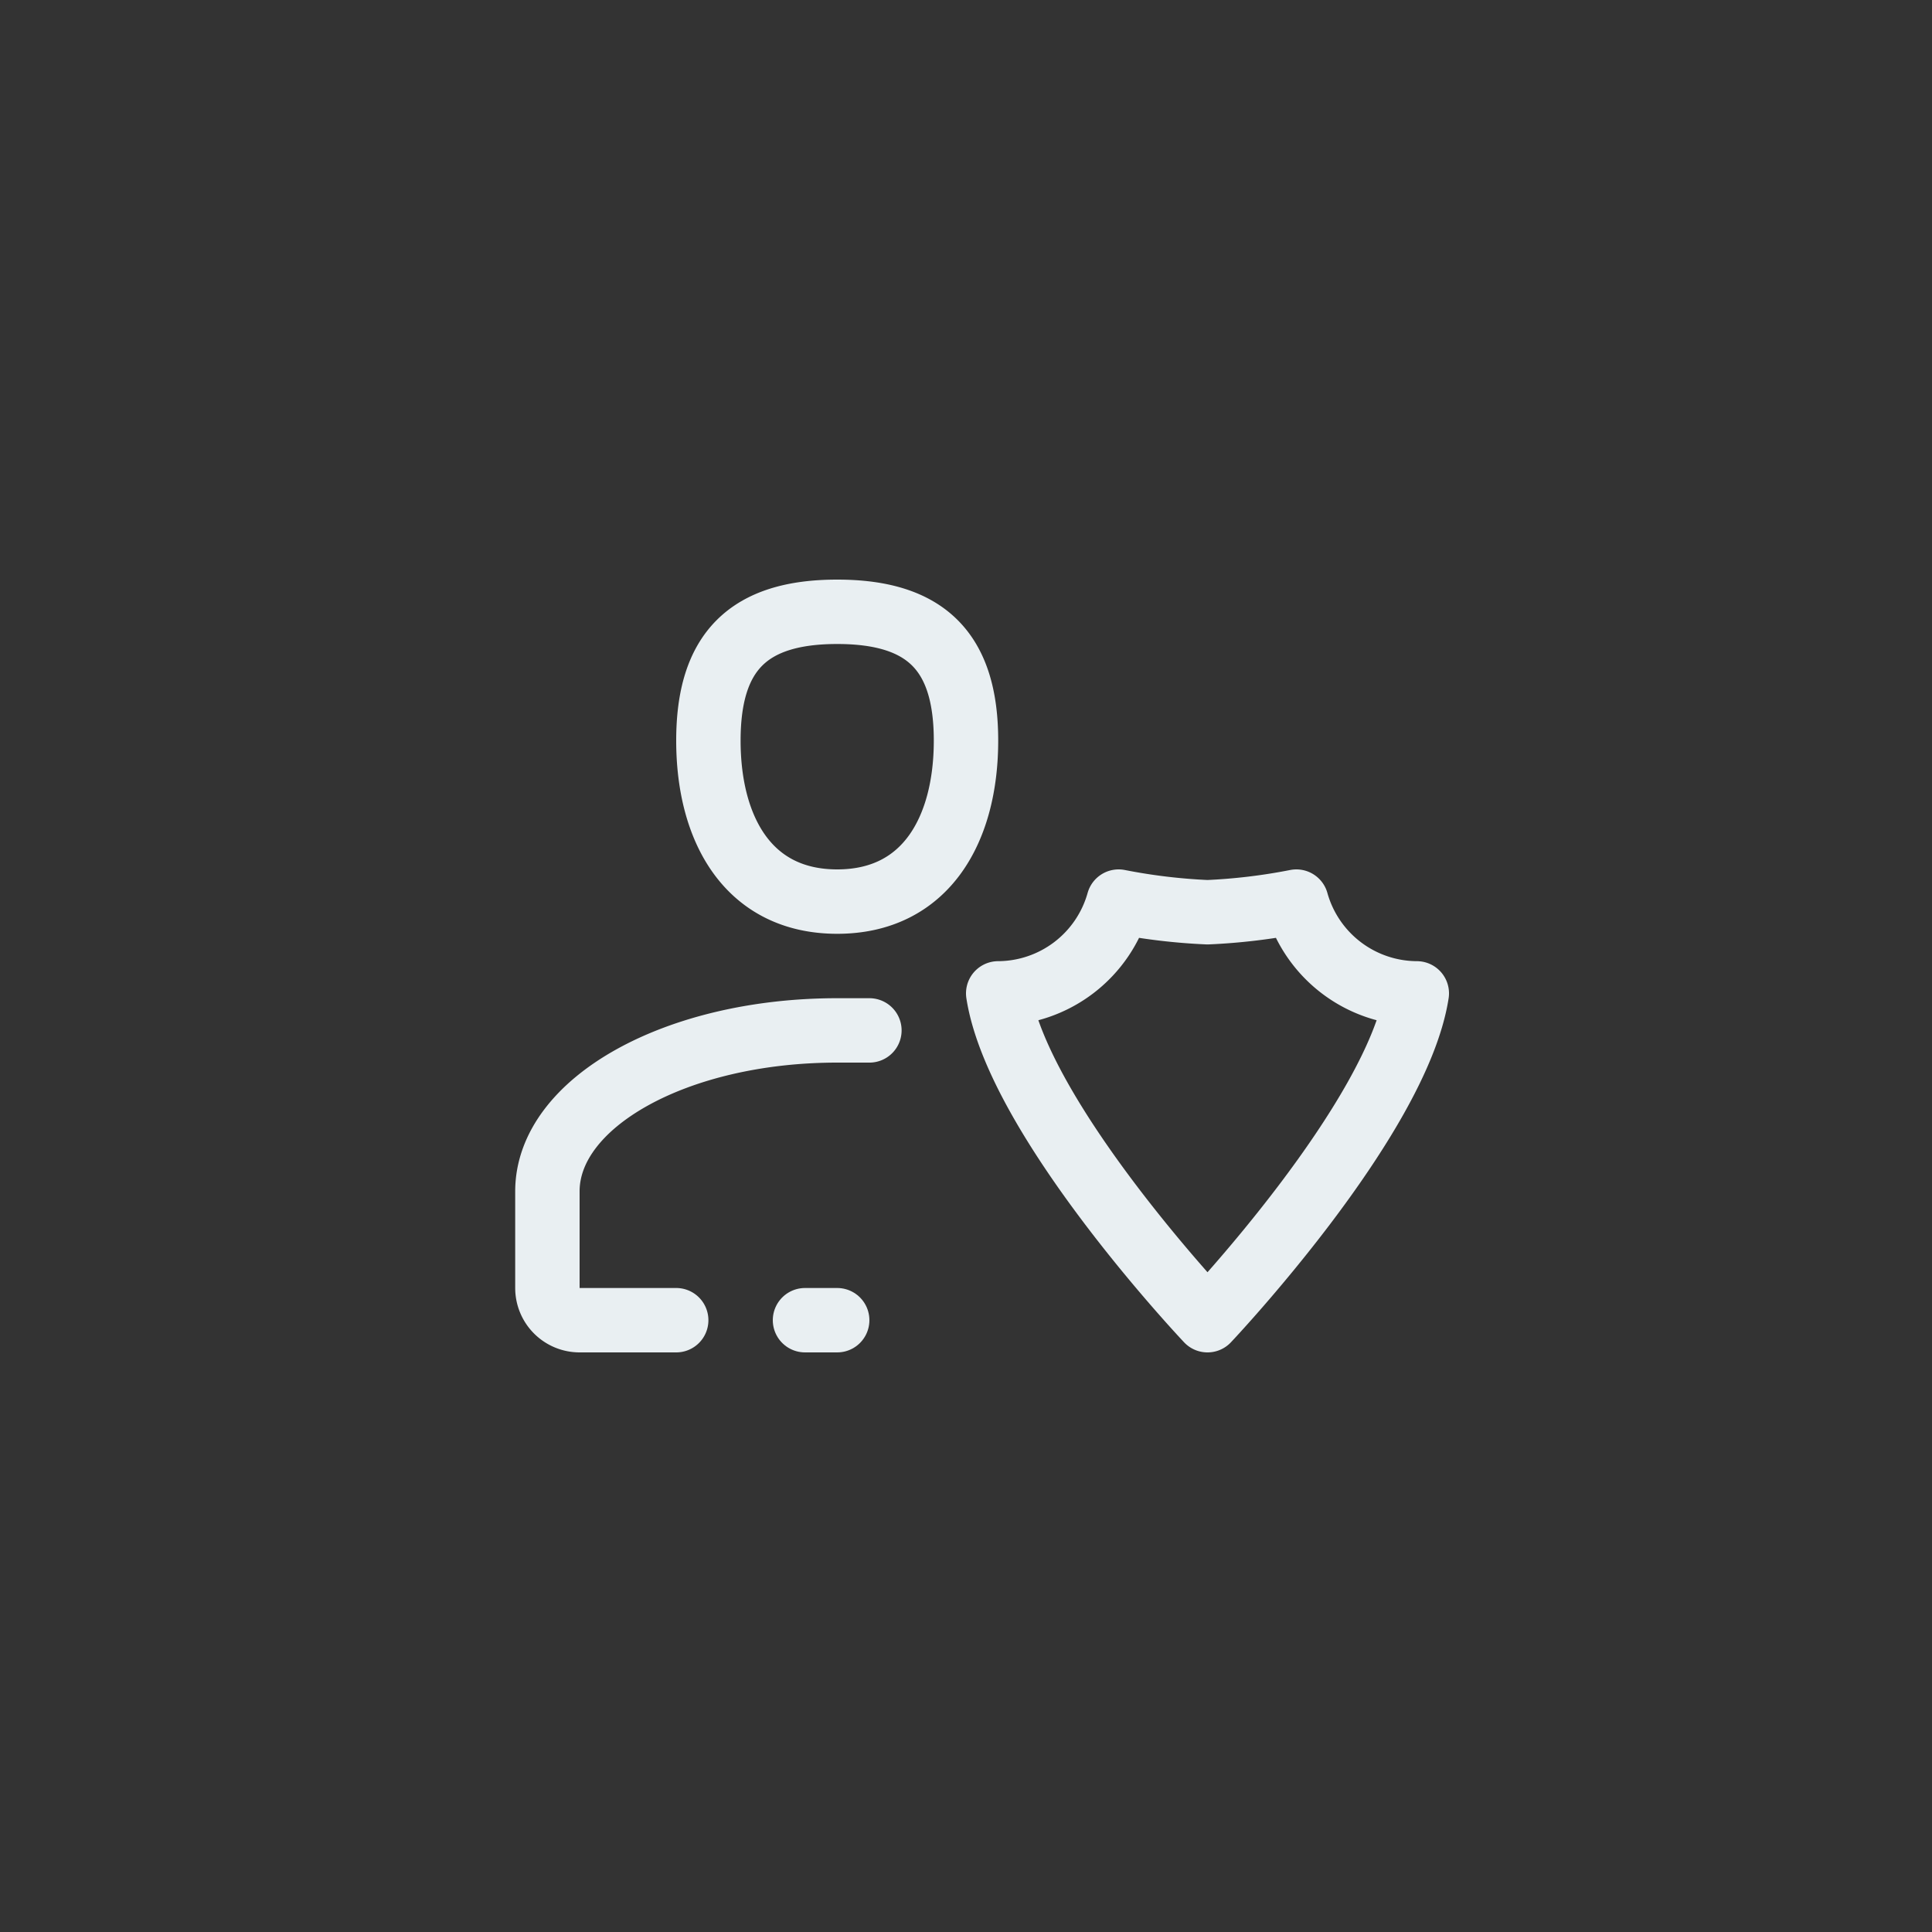 <svg xmlns="http://www.w3.org/2000/svg" width="60" height="60" viewBox="0 0 60 60"><rect x="0" y="0" width="60" height="60" fill="#333333" stroke="none"/><defs><style>.a,.b{fill:none;stroke:#e9eff2;stroke-linecap:round;stroke-linejoin:round;stroke-width:2px}.a{fill-rule:evenodd}</style></defs><title>protection</title><path class="a" d="M37.5 41s-5.89-6.22-6.5-10.15A3.9 3.9 0 0 0 34.74 28a18.36 18.36 0 0 0 2.76.33 18.36 18.36 0 0 0 2.76-.33A3.9 3.9 0 0 0 44 30.85C43.39 34.78 37.5 41 37.5 41zM26 28c-2.76 0-4-2.24-4-5s1.24-4 4-4 4 1.24 4 4-1.24 5-4 5z"/><path class="b" d="M26 41h-1"/><path class="a" d="M21 41h-3a1 1 0 0 1-1-1v-3c0-2.76 4-5 9-5h1"/></svg>